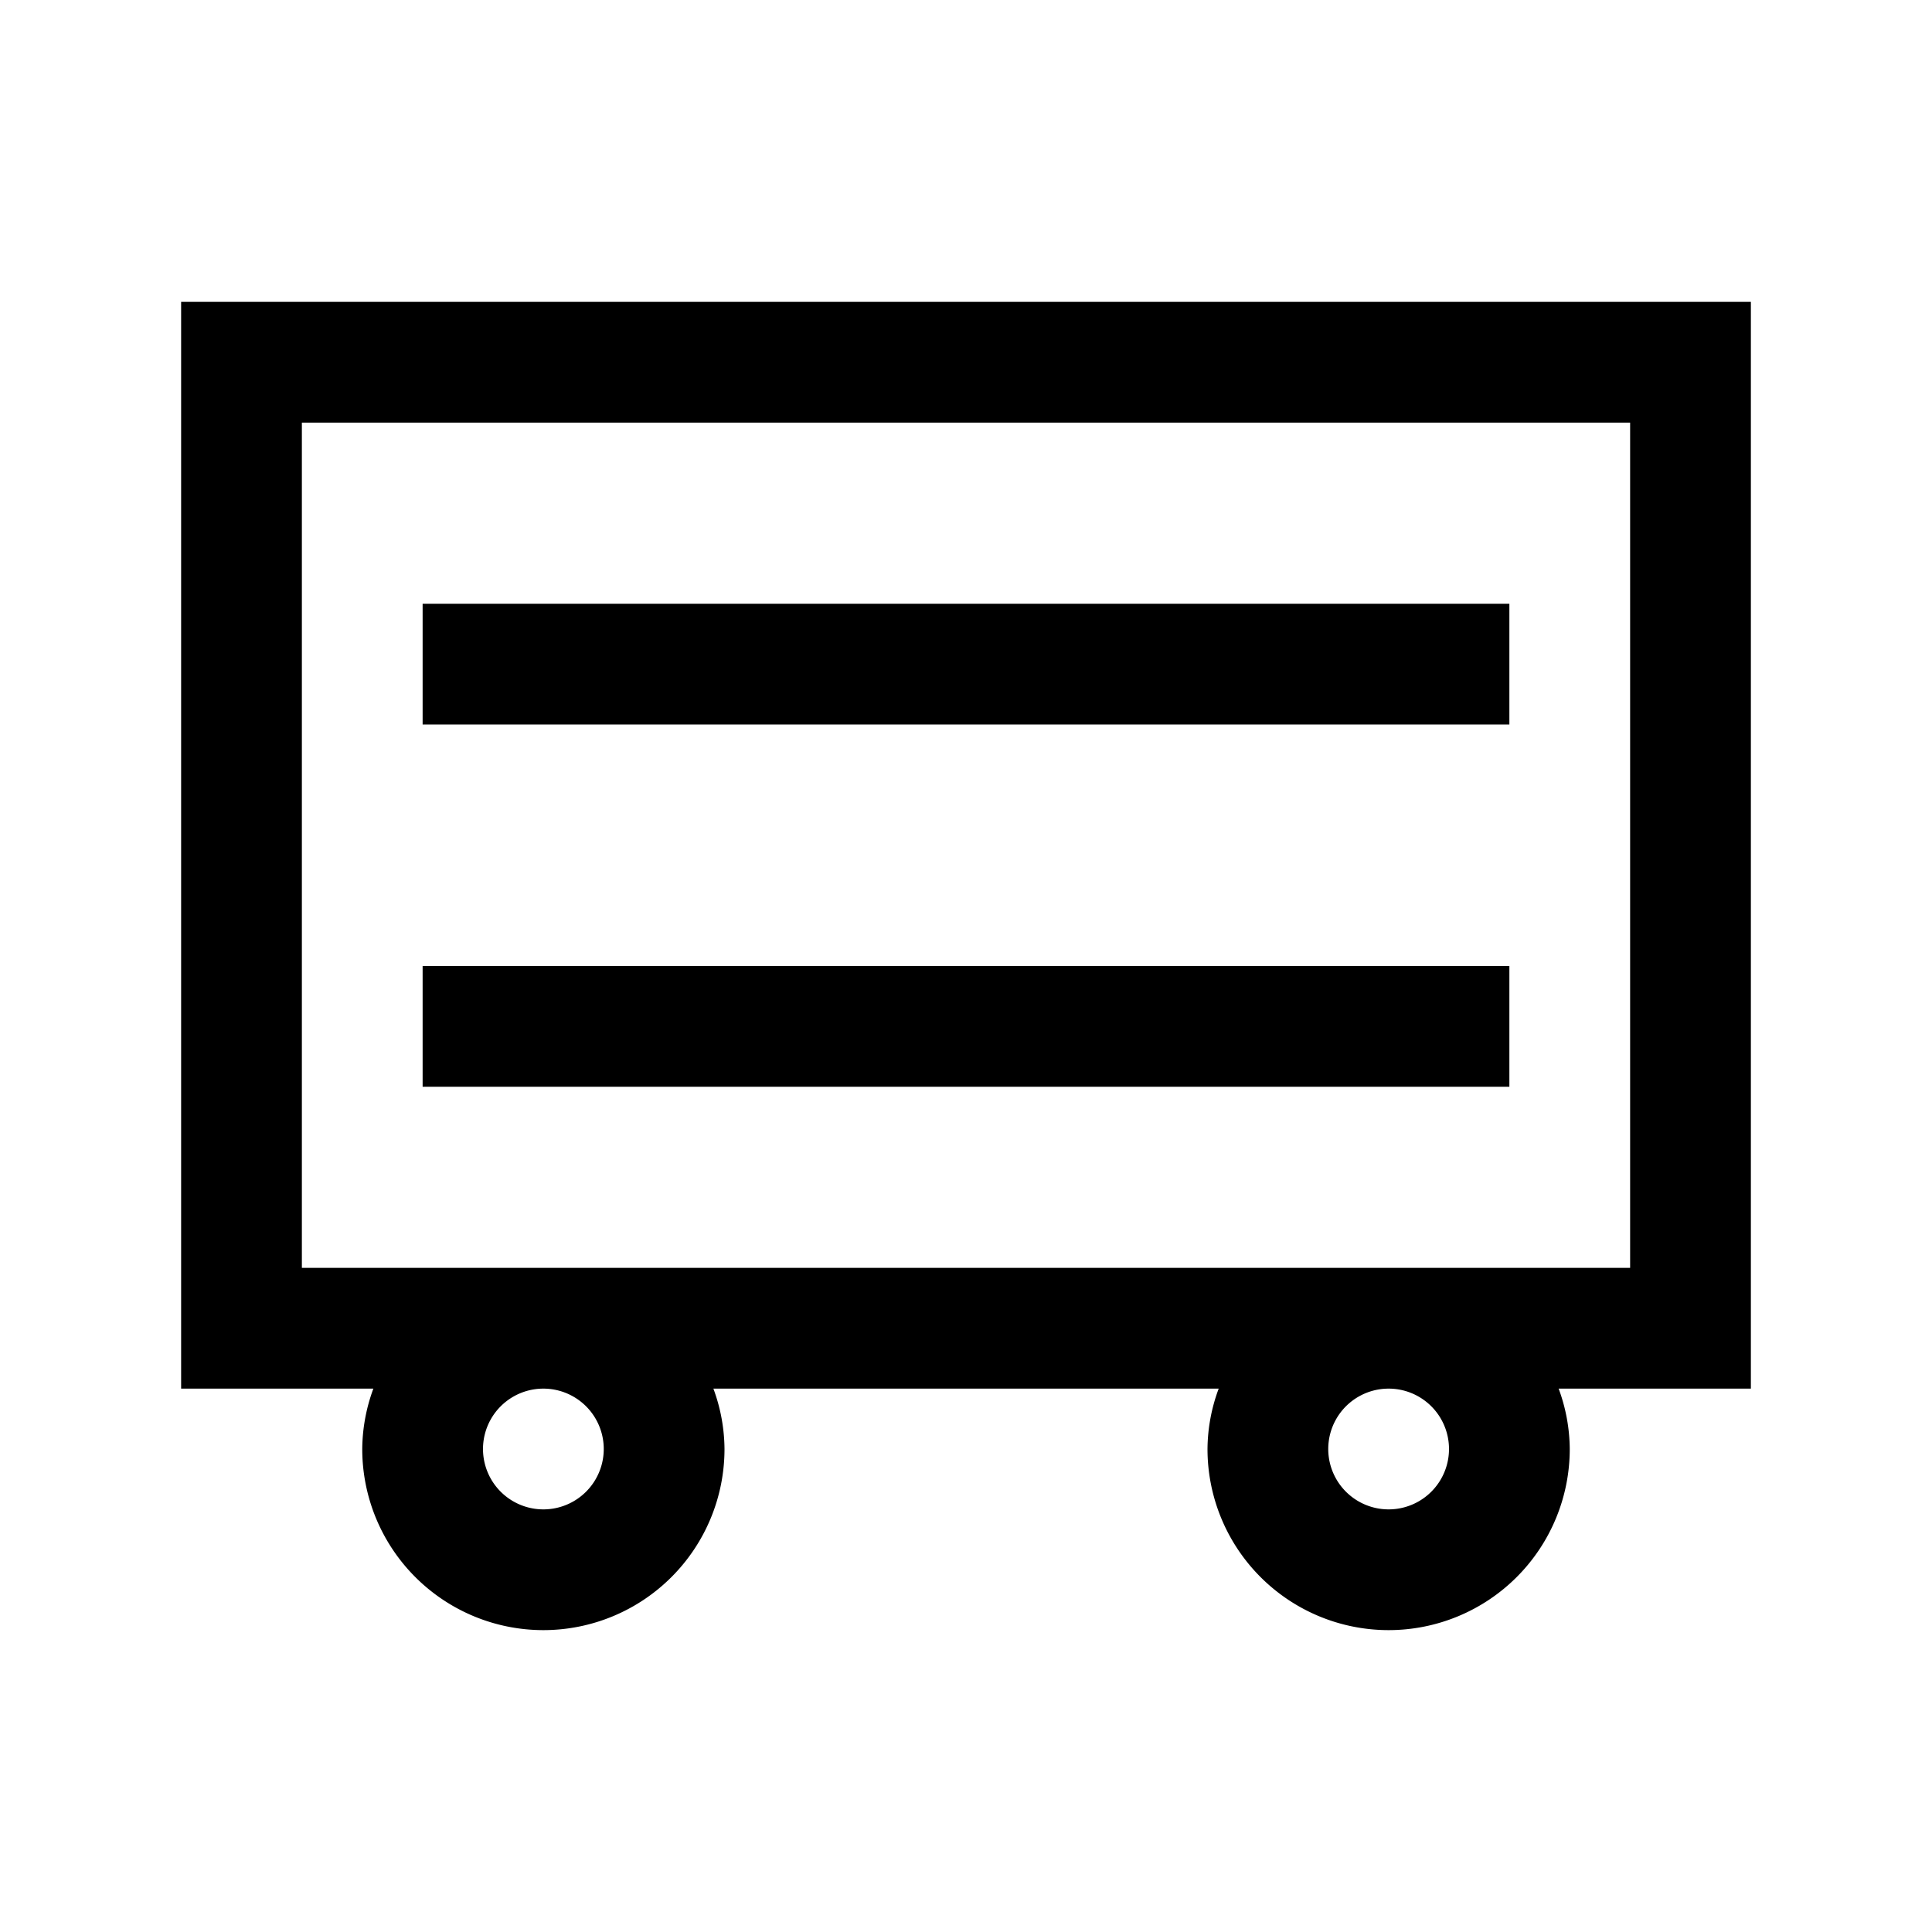 <svg xmlns="http://www.w3.org/2000/svg" viewBox="0 0 24 24"><path d="M5.25 7.5h13.5V9H5.25zm13.5 4.5H5.25v1.5h13.5z"/><path fill-rule="evenodd" d="M21.75 3.75H2.25v13.5h2.388c-.089.24-.136.494-.138.75A2.25 2.25 0 0 0 9 18a2.2 2.2 0 0 0-.138-.75h6.277c-.09.24-.137.494-.139.75a2.25 2.25 0 0 0 4.5 0 2.2 2.2 0 0 0-.138-.75h2.388zM7.5 18A.75.75 0 1 1 6 18a.75.75 0 0 1 1.5 0M18 18a.75.75 0 1 1-1.5 0 .75.75 0 0 1 1.5 0m2.25-2.25H3.75V5.25h16.5z" clip-rule="evenodd"/></svg>